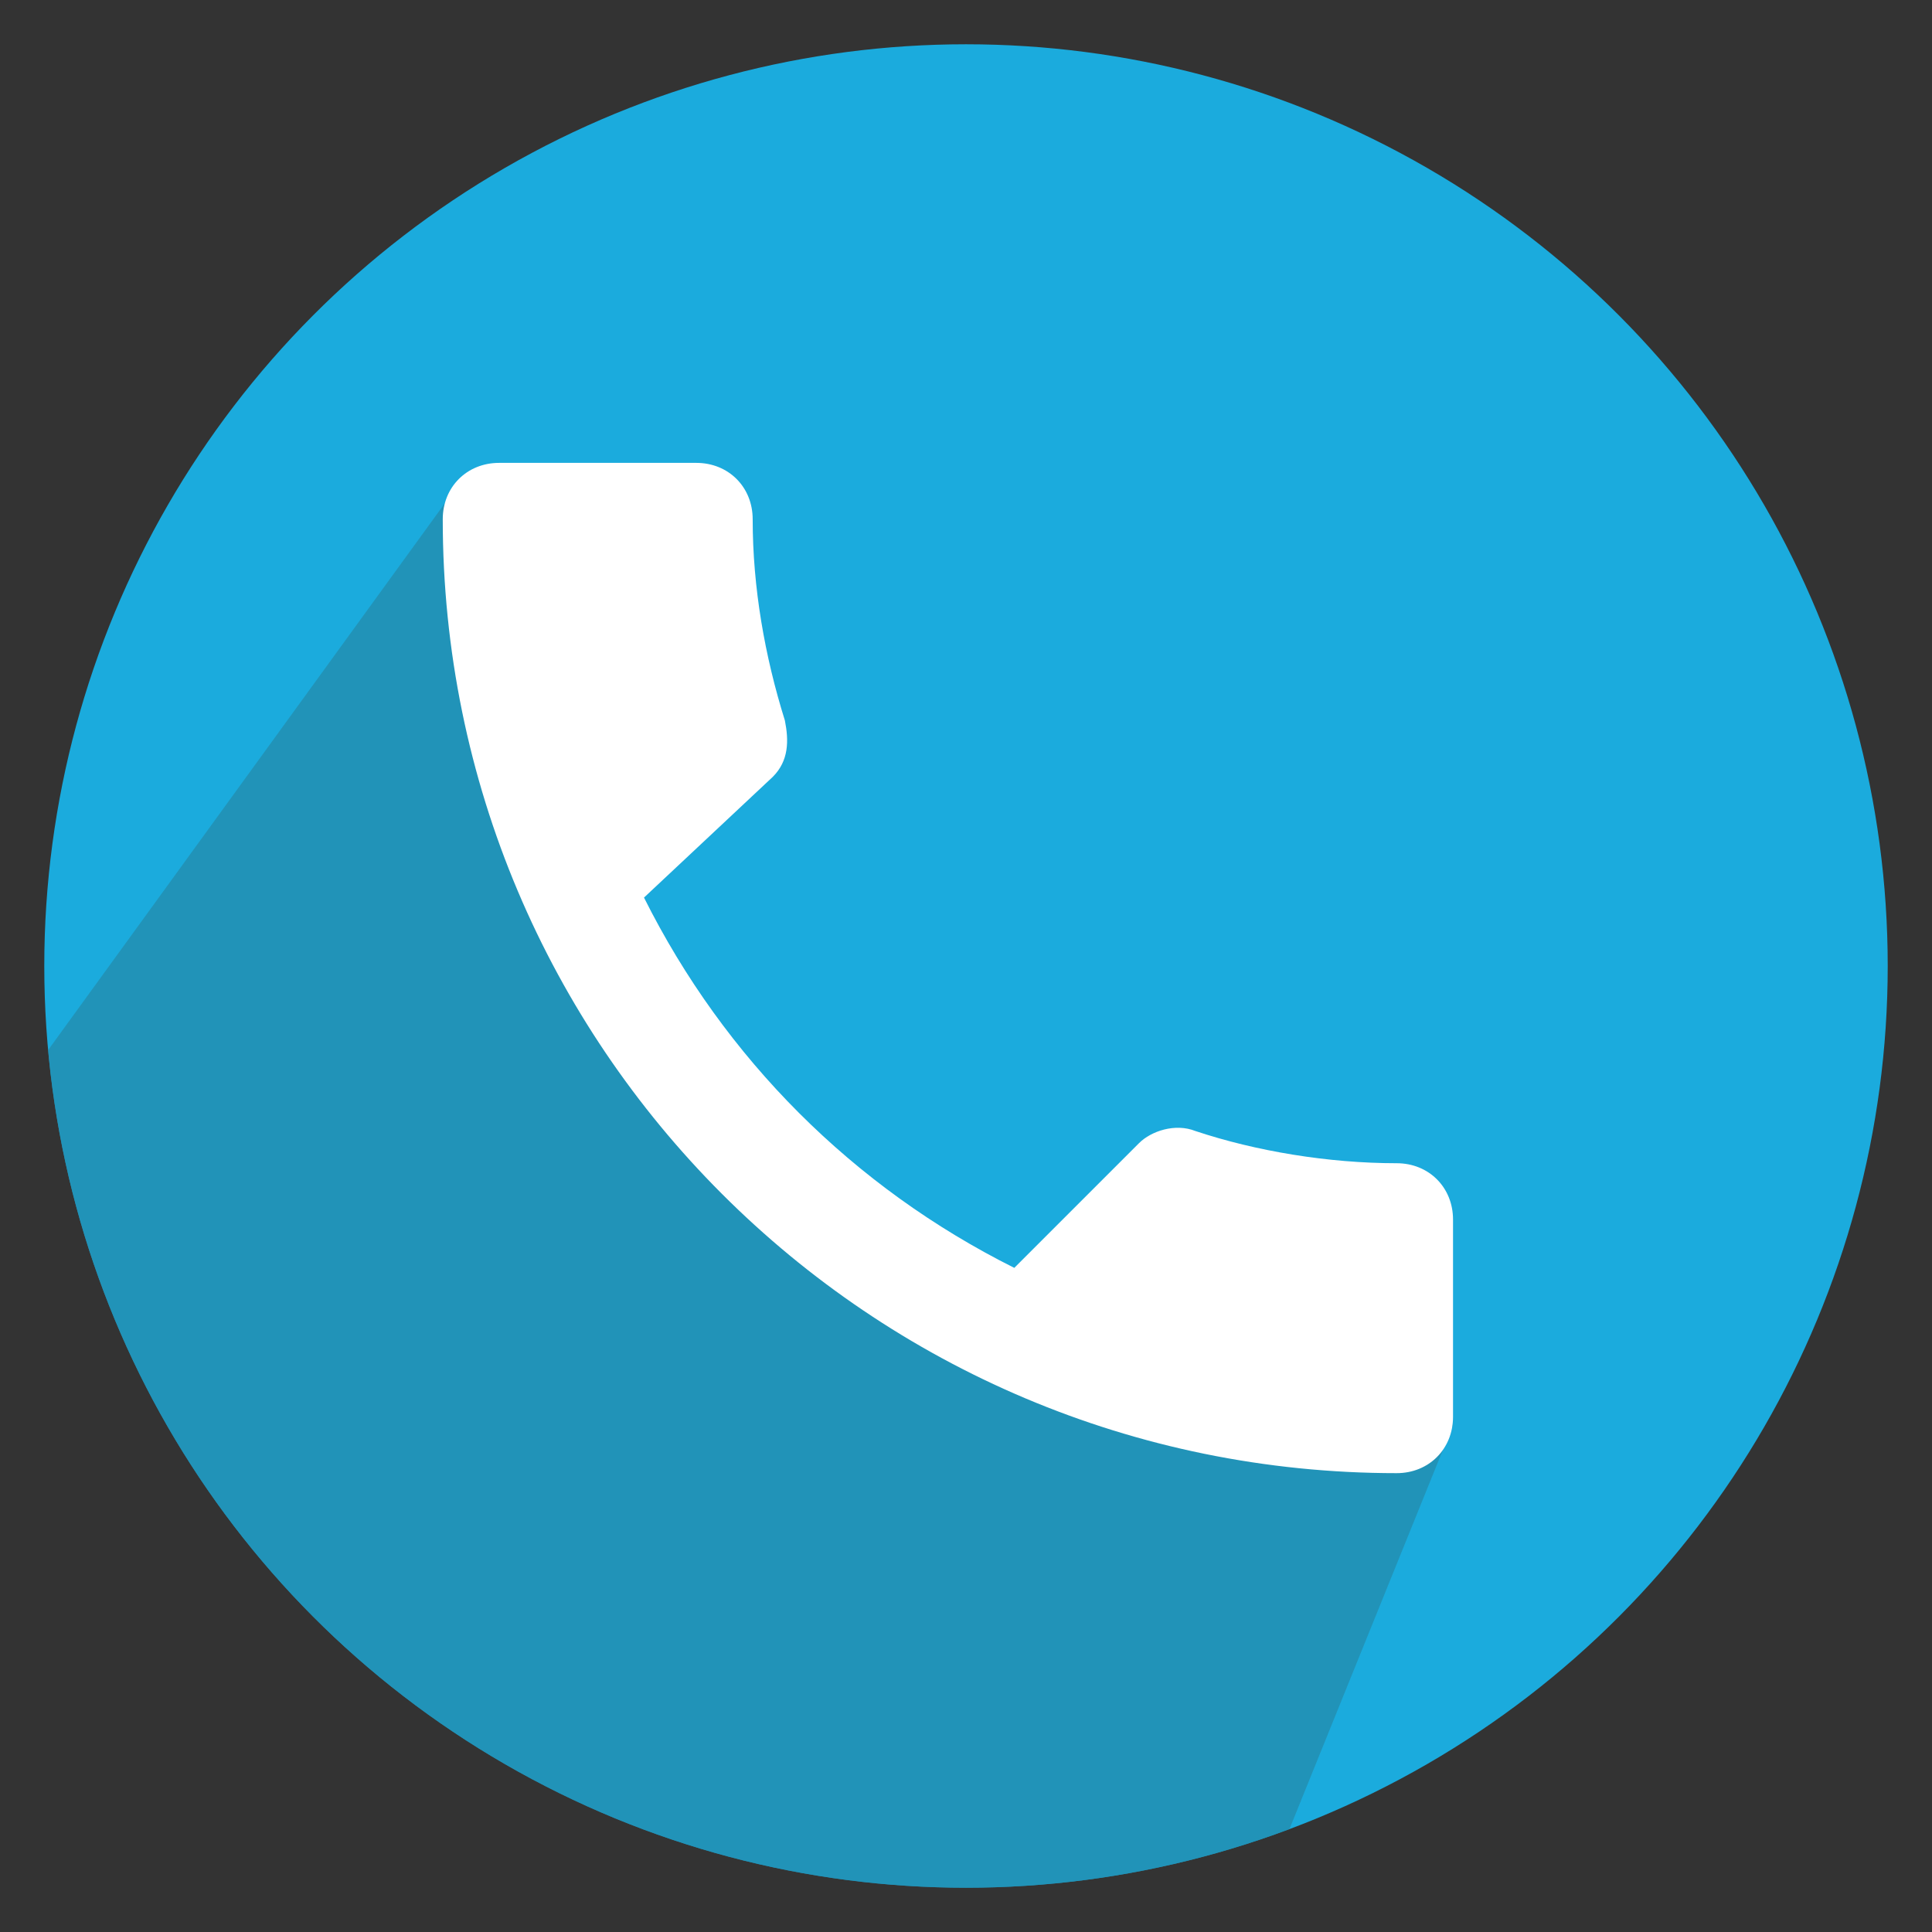 <?xml version="1.0" encoding="utf-8"?>
<!-- Generator: Adobe Illustrator 19.0.0, SVG Export Plug-In . SVG Version: 6.00 Build 0)  -->
<svg version="1.1" id="Capa_1" xmlns="http://www.w3.org/2000/svg" xmlns:xlink="http://www.w3.org/1999/xlink" x="0px" y="0px"
	 viewBox="-935 517 48 48" style="enable-background:new -935 517 48 48;" xml:space="preserve">
<rect x="-935" y="517" width="48" height="48" fill="#333333" stroke="none"/>
<style type="text/css">
	.st0{fill:none;}
	.st1{fill:#1BABDD;}
	.st2{fill:#FFFFFF;}
	.st3{opacity:0.7;clip-path:url(#SVGID_2_);fill:#2489A8;}
</style>
<path class="st0" d="M-1736,1394h48v48h-48V1394z"/>
<circle class="st1" cx="-911" cy="541" r="22.9"/>
<path class="st2" d="M-922.4,529.3"/>
<g>
	<defs>
		<circle id="SVGID_1_" cx="-911" cy="541" r="22.9"/>
	</defs>
	<clipPath id="SVGID_2_">
		<use xlink:href="#SVGID_1_"  style="overflow:visible;"/>
	</clipPath>
	<path class="st3" d="M-923.8,529.3l-19.3,26.6l37.2,13.8l7-17.3l-2.7,0.1l-3.8-1l-1.5-0.5l-1.4-0.3l-2-1.3c0,0-1.1-1.2-1.2-1.3
		c-0.1-0.1-2.4-0.7-2.4-0.7l-1.6-1.5l-1.3-0.9l-0.8-1.2l-1.3-1.5l-1.3-1.4l-0.5-2.2v-1.7l-0.1-0.9L-923.8,529.3z"/>
</g>
<path class="st2" d="M-919,539.3c2,4,5.2,7.2,9.2,9.2l3.1-3.1c0.3-0.3,0.9-0.5,1.4-0.3c1.5,0.5,3.3,0.8,5,0.8c0.8,0,1.4,0.6,1.4,1.4
	v4.9c0,0.8-0.6,1.4-1.4,1.4c-13.1,0-23.7-10.6-23.7-23.7c0-0.8,0.6-1.4,1.4-1.4h4.9c0.8,0,1.4,0.6,1.4,1.4c0,1.7,0.3,3.4,0.8,5
	c0.1,0.5,0.1,1-0.3,1.4L-919,539.3z"/>
</svg>
